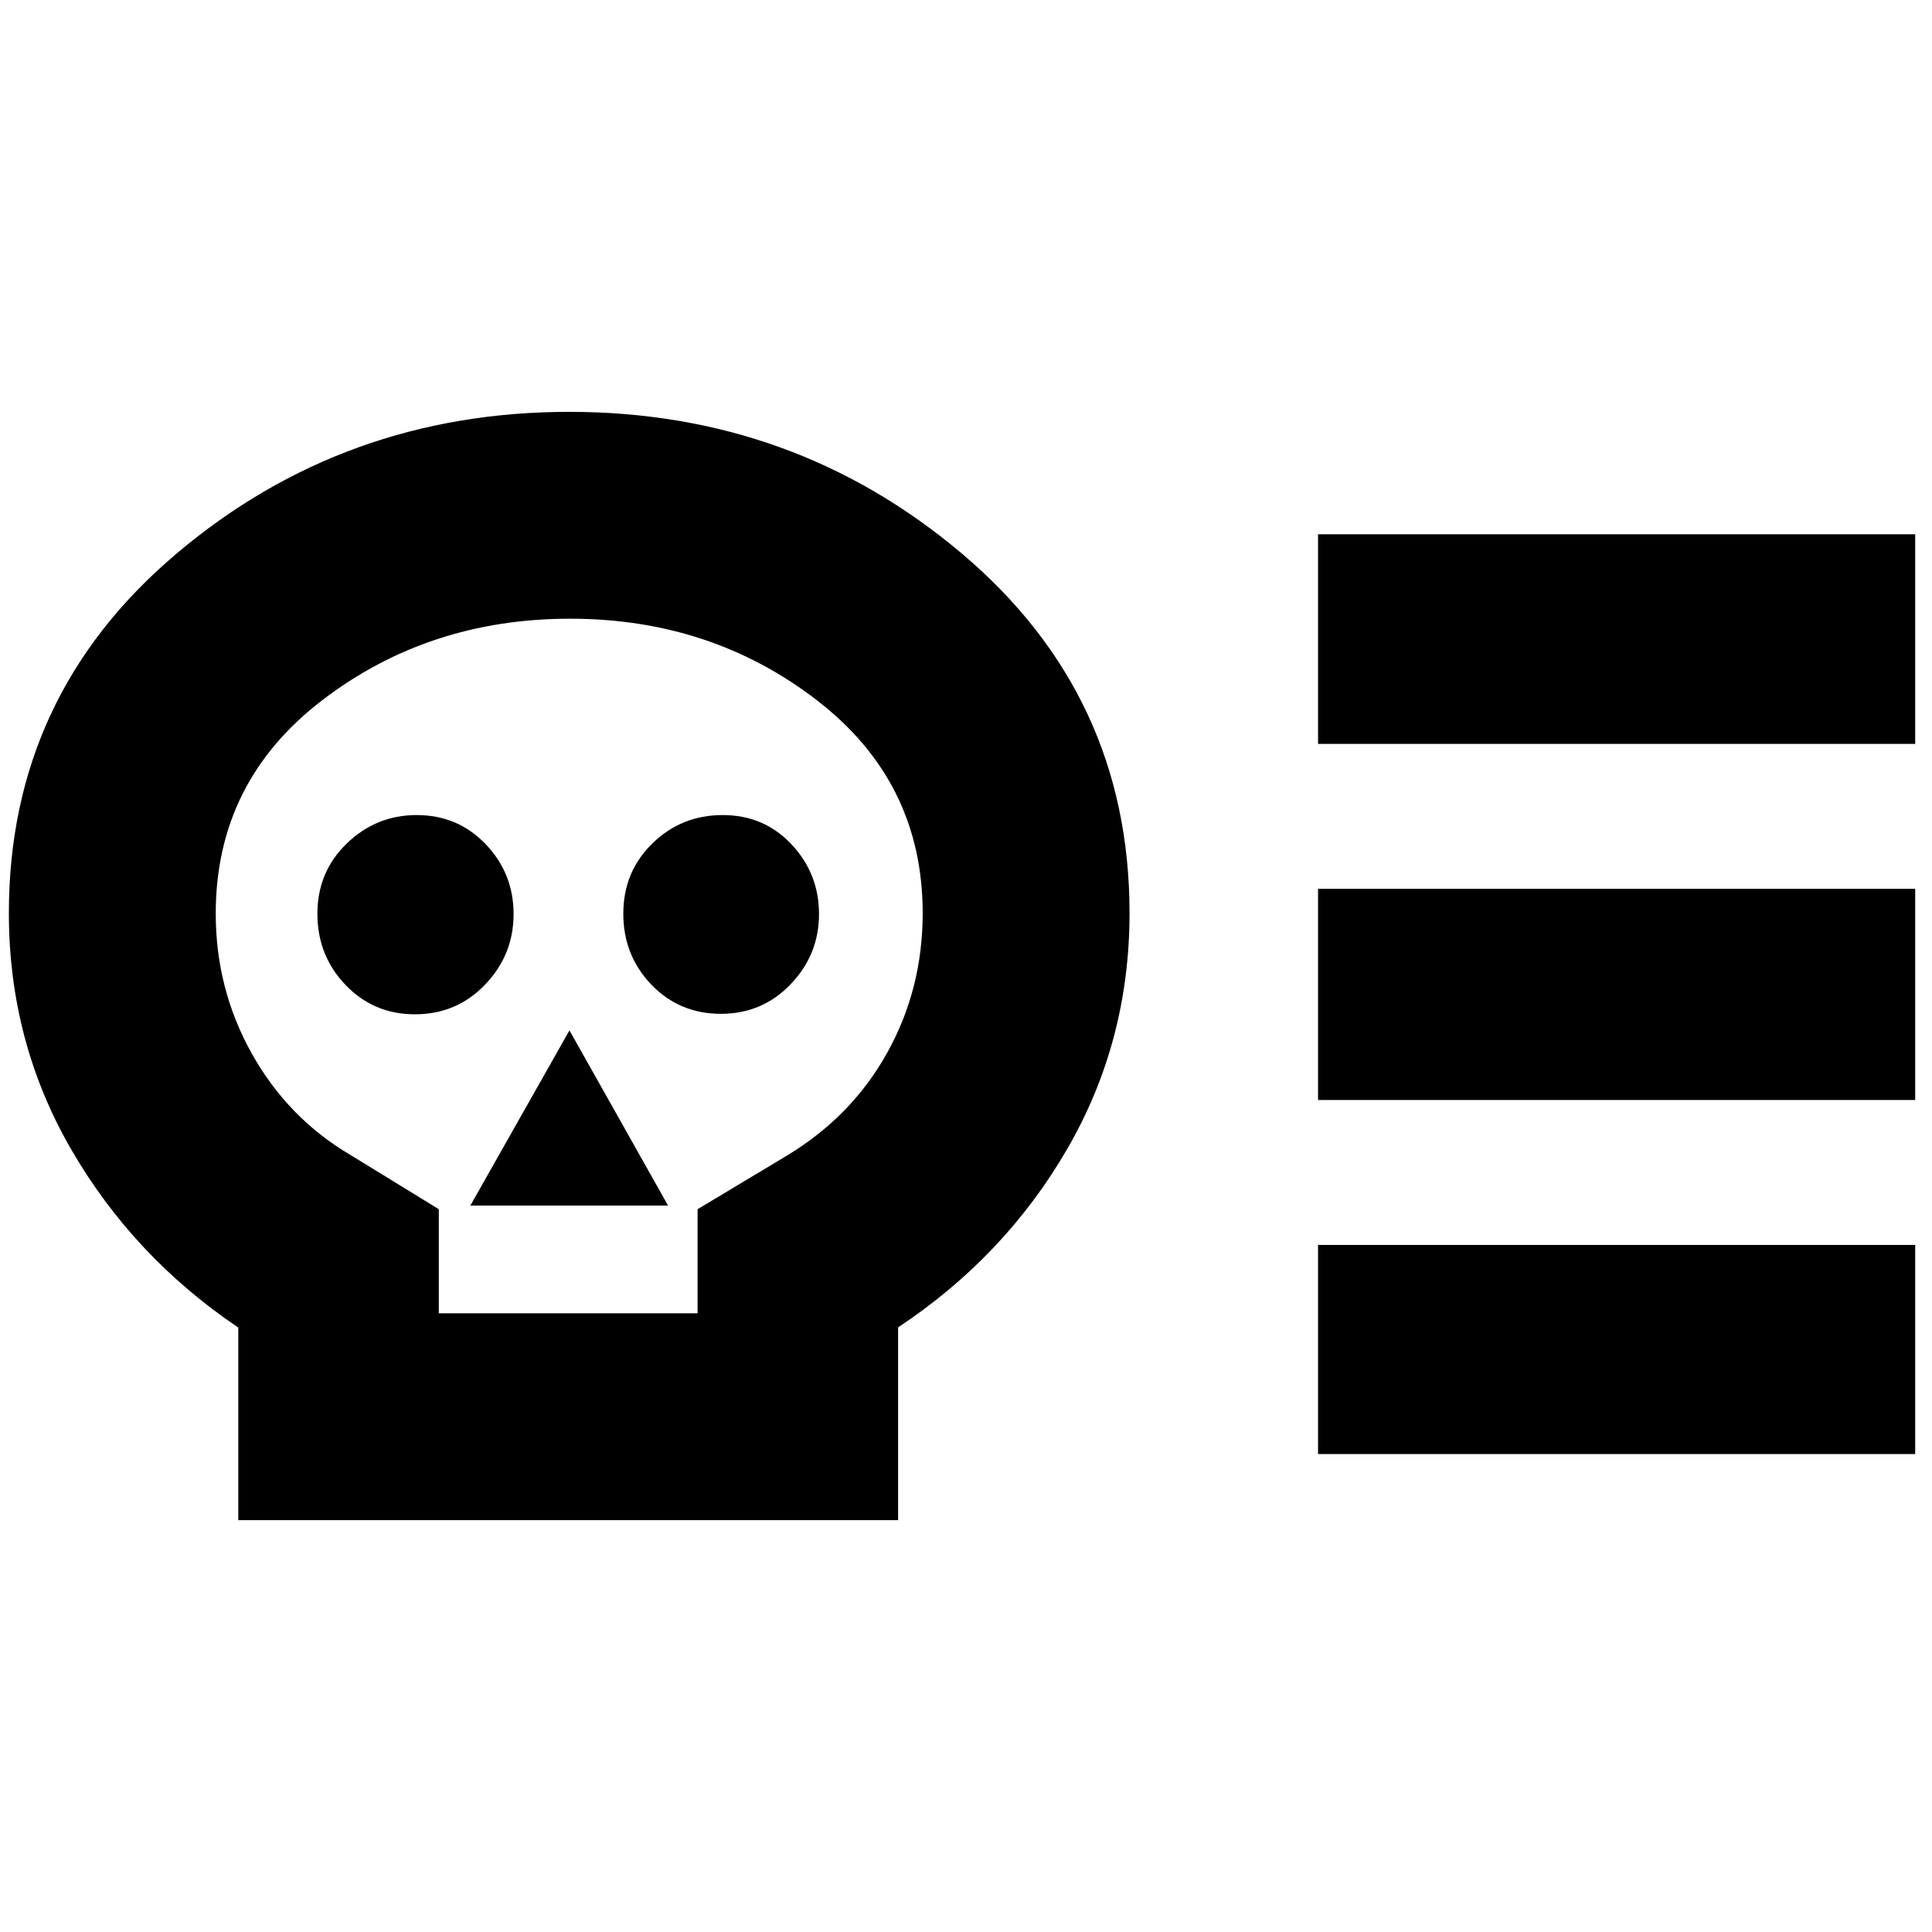 <svg xmlns="http://www.w3.org/2000/svg" height="20" viewBox="0 -960 960 960" width="20"><path d="M118.41-204.65v-95.68q-52.24-35.24-83.12-88.69Q4.41-442.47 4.41-506.31q0-108.2 83.32-178.62 83.31-70.42 195.11-70.42 111.79 0 195.11 70.42 83.31 70.42 83.31 178.62 0 63.84-31 117.29t-84 88.58v95.79H118.41Zm99.63-102.78h128.59v-51.72l44.75-26.87q31.97-19.37 49.53-51 17.57-31.63 17.57-69.2 0-65.3-52.56-105.82-52.56-40.53-122.64-40.53-70.32 0-123.2 40.53Q107.2-571.52 107.2-506q0 37.5 17.94 69.56 17.95 32.05 48.99 50.33l43.91 26.96v51.72ZM206.14-456q20.82 0 34.94-14.79 14.12-14.79 14.12-35t-13.84-34.71Q227.52-555 207-555q-20.04 0-34.66 14.09-14.62 14.1-14.62 34.93 0 20.84 13.99 35.41Q185.7-456 206.14-456Zm27.58 95.04h98.24l-49-87.04-49.24 87.04Zm124.49-95.28q20.6 0 34.67-14.72 14.08-14.72 14.08-34.83t-13.67-34.66Q379.61-555 359.12-555q-20.5 0-34.95 14.09-14.45 14.1-14.45 34.93 0 20.73 13.94 35.24 13.94 14.5 34.55 14.5Zm296.72 42.83v-104.94h296.72v104.94H654.93Zm0 175.93v-103.93h296.72v103.93H654.93Zm0-352.87v-104.17h296.72v104.17H654.93ZM282.96-480Z"/></svg>